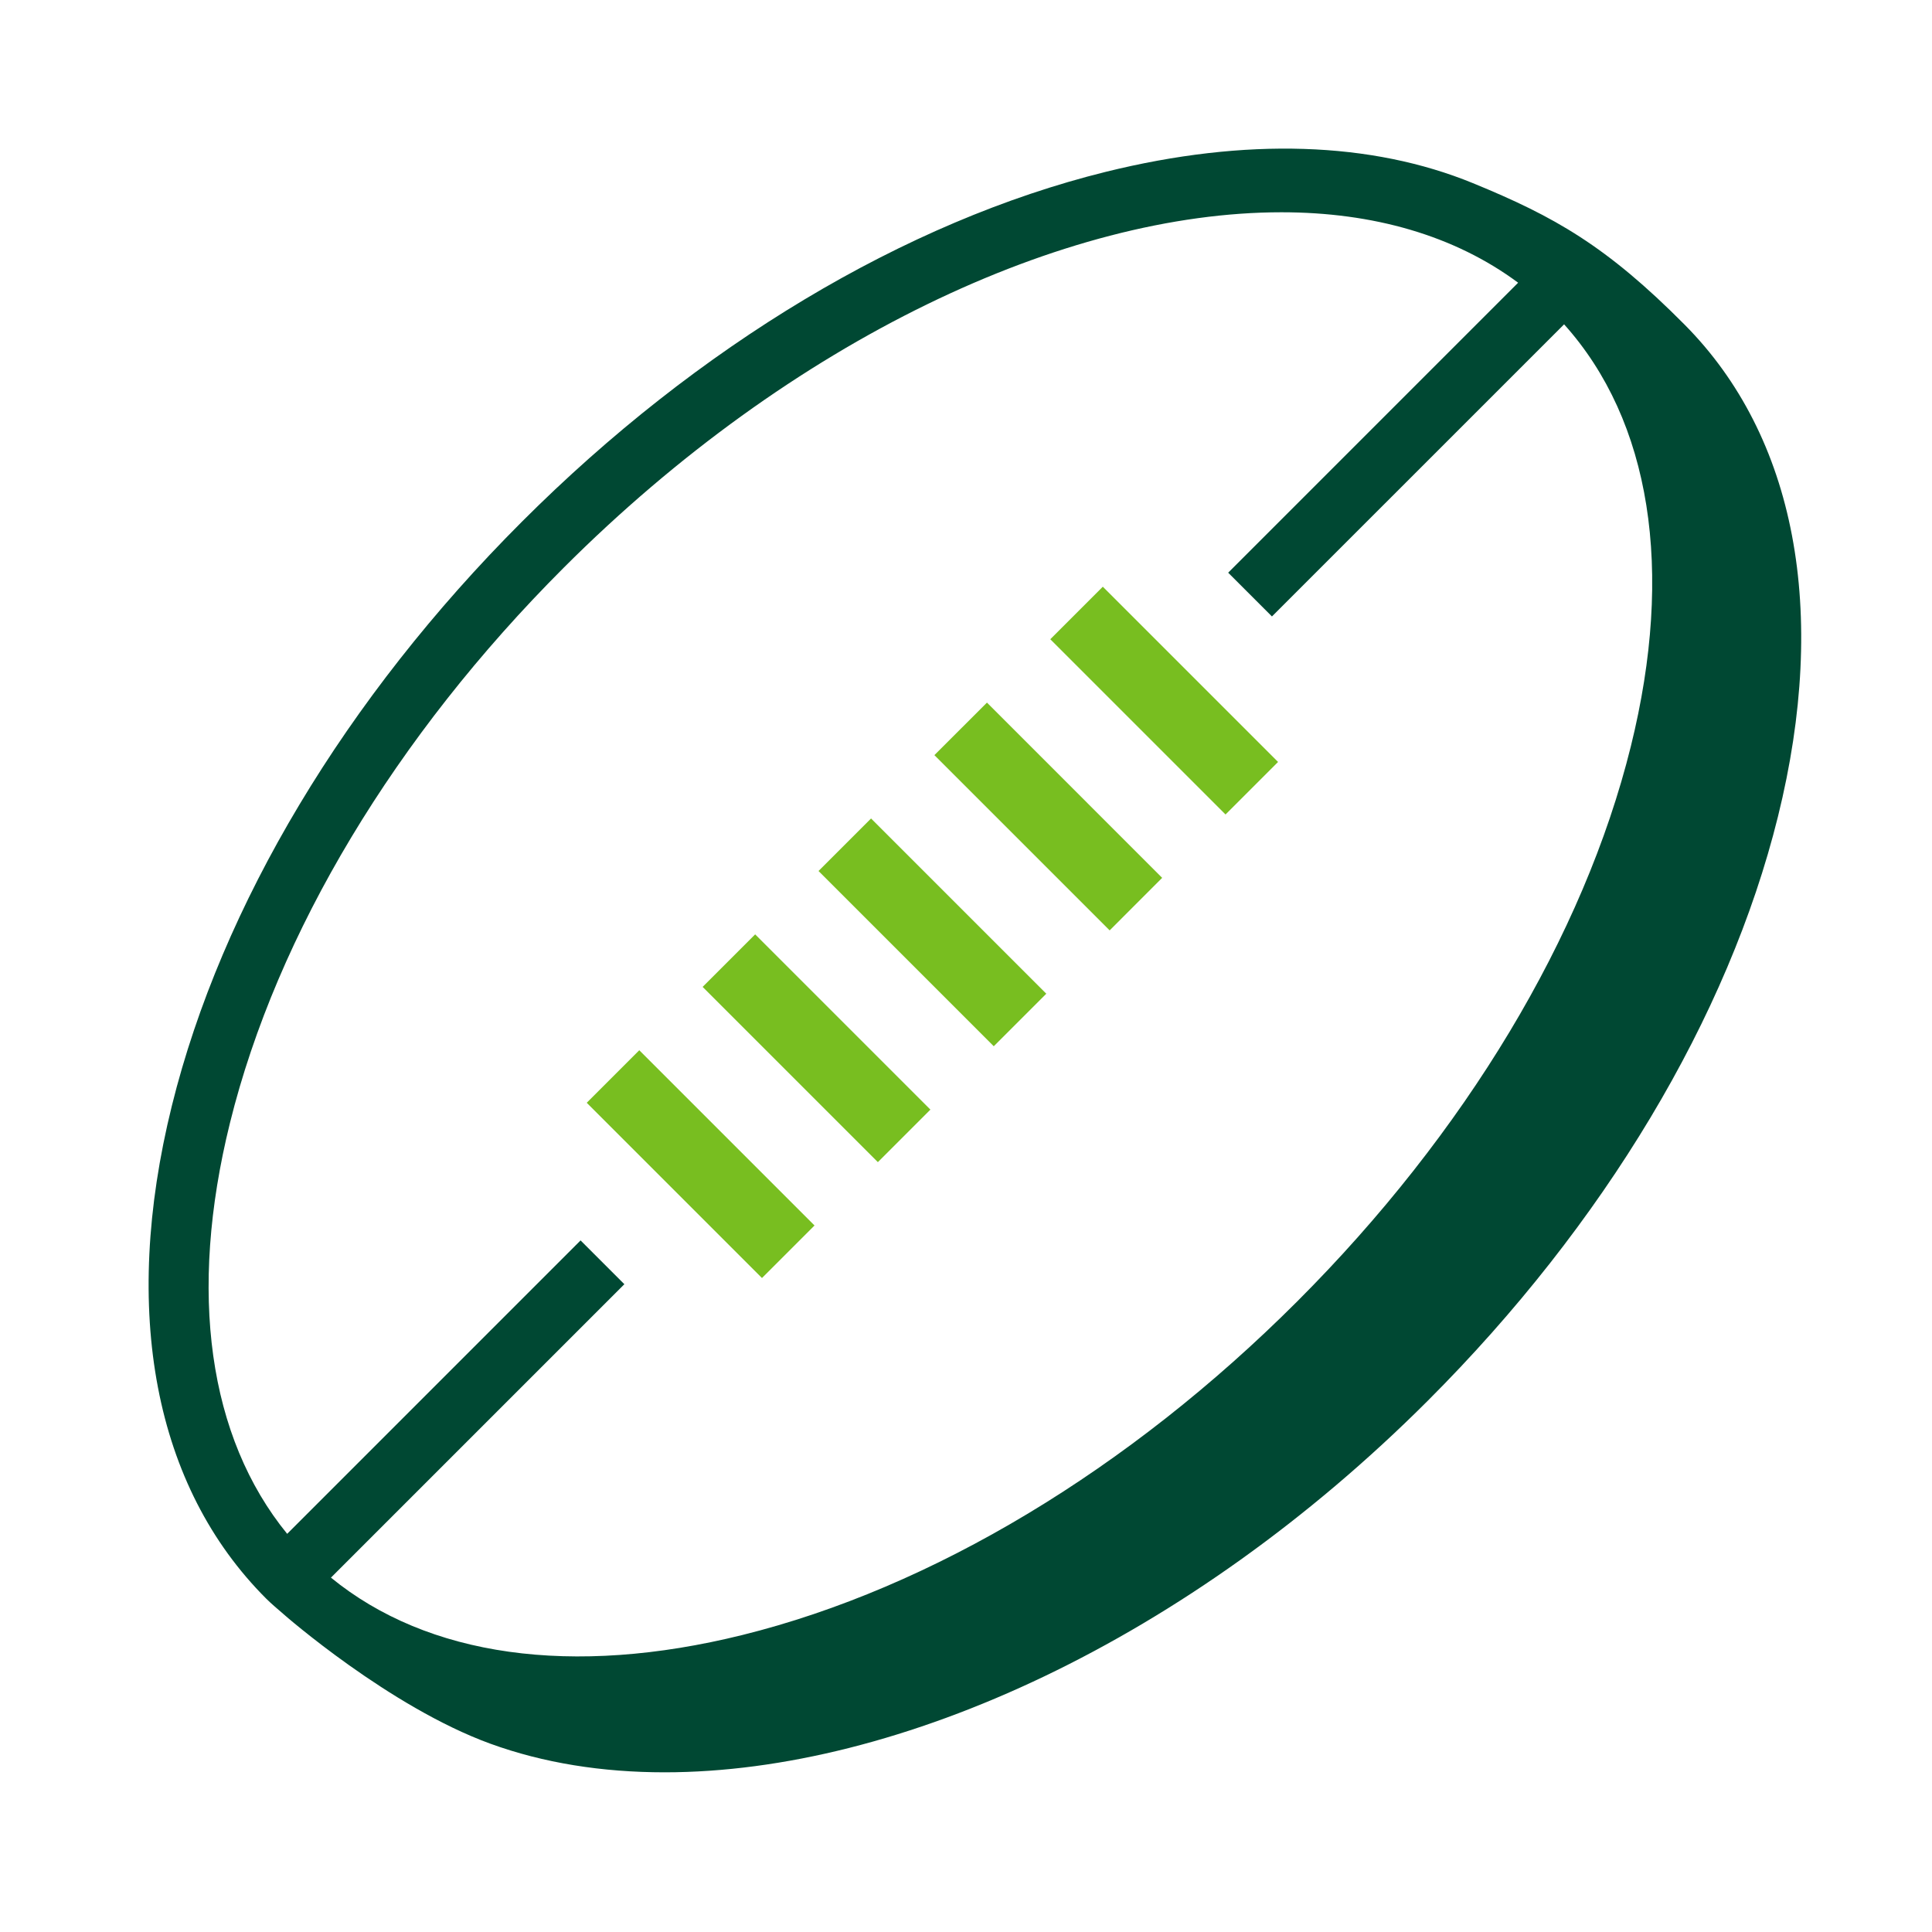 <svg width="78" height="78" viewBox="0 0 78 78" fill="none" xmlns="http://www.w3.org/2000/svg">
<path fill-rule="evenodd" clip-rule="evenodd" d="M30.763 51.597L23.688 44.522L25.809 42.401L32.884 49.476L30.763 51.597Z" fill="#78BE20"/>
<path fill-rule="evenodd" clip-rule="evenodd" d="M35.442 46.919L28.367 39.844L30.488 37.723L37.563 44.798L35.442 46.919Z" fill="#78BE20"/>
<path fill-rule="evenodd" clip-rule="evenodd" d="M40.121 42.24L33.046 35.165L35.167 33.044L42.242 40.119L40.121 42.24Z" fill="#78BE20"/>
<path fill-rule="evenodd" clip-rule="evenodd" d="M44.8 37.562L37.724 30.487L39.846 28.366L46.92 35.441L44.8 37.562Z" fill="#78BE20"/>
<path fill-rule="evenodd" clip-rule="evenodd" d="M49.478 32.883L42.403 25.808L44.524 23.687L51.599 30.762L49.478 32.883Z" fill="#78BE20"/>
<path fill-rule="evenodd" clip-rule="evenodd" d="M65.841 30.134C63.945 37.794 59.161 45.752 52.372 52.542C45.582 59.332 37.624 64.115 29.965 66.011C23.095 67.711 17.261 66.881 13.361 63.693L25.207 51.847L23.439 50.079L11.594 61.925C8.414 58.024 7.587 52.196 9.285 45.332C11.181 37.672 15.965 29.715 22.755 22.924C31.974 13.704 42.989 8.57 51.736 8.57C55.431 8.57 58.713 9.501 61.291 11.414L49.585 23.121L51.352 24.888L63.147 13.094C66.643 16.989 67.606 23.002 65.841 30.134ZM59.462 7.393C55.373 5.718 50.299 5.538 44.642 6.938C36.547 8.941 28.174 13.958 21.068 21.066C13.96 28.173 8.943 36.546 6.939 44.641C4.88 52.96 6.232 60.027 10.746 64.54C10.968 64.762 11.21 64.959 11.445 65.166C11.457 65.179 15.717 68.915 19.803 70.4C21.938 71.176 24.307 71.553 26.832 71.553C36.31 71.552 47.977 66.218 57.653 56.542C64.761 49.435 69.779 41.062 71.781 32.967C73.834 24.671 72.494 17.621 68.011 13.106C64.865 9.937 62.765 8.746 59.462 7.393Z" fill="#004833"/>
</svg>
